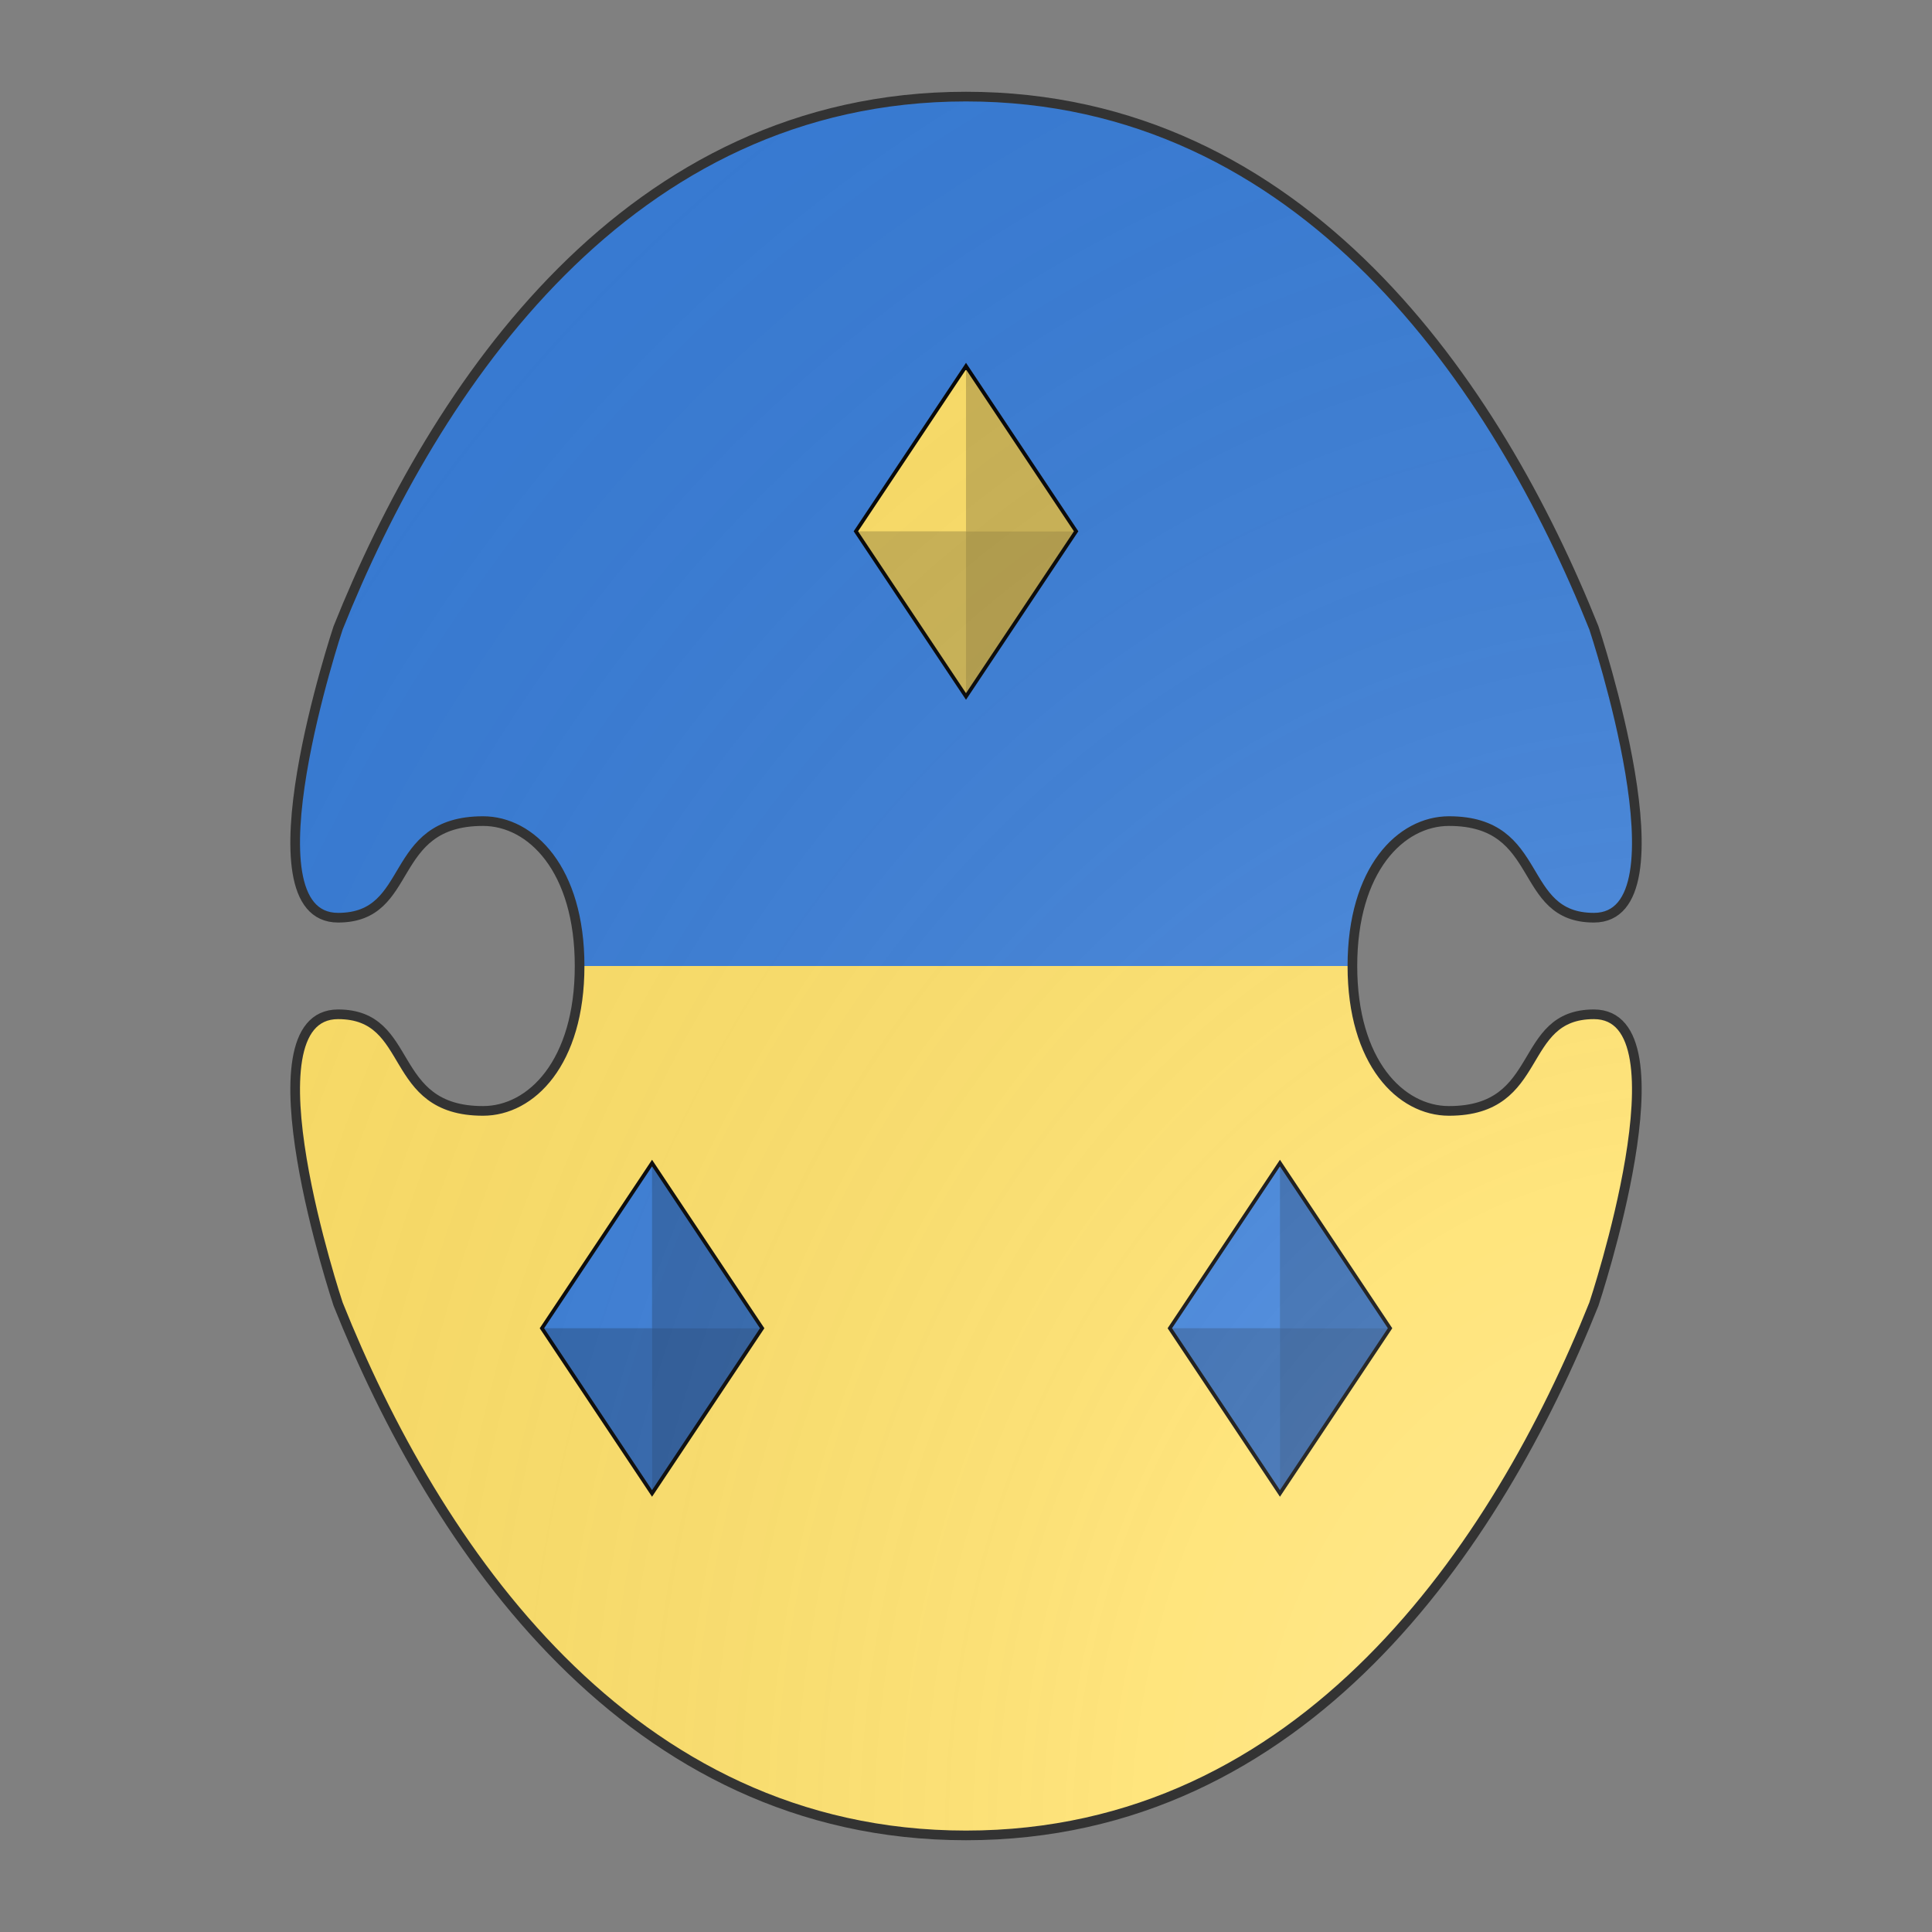 <svg id="coa972000855" width="500" height="500" viewBox="0 0 200 200" xmlns="http://www.w3.org/2000/svg" xmlns:x="http://www.w3.org/1999/xlink"><rect x="0" y="0" width="200" height="200" fill="#808080" stroke="none"/><defs><clipPath id="boeotian_coa972000855"><path d="M150 115c-5 0-10-5-10-15s5-15 10-15c10 0 7 10 15 10 10 0 0-30 0-30-10-25-30-55-65-55S45 40 35 65c0 0-10 30 0 30 8 0 5-10 15-10 5 0 10 5 10 15s-5 15-10 15c-10 0-7-10-15-10-10 0 0 30 0 30 10 25 30 55 65 55s55-30 65-55c0 0 10-30 0-30-8 0-5 10-15 10z"/></clipPath><clipPath id="divisionClip_coa972000855"><rect x="0" y="100" width="200" height="100"/></clipPath><g id="lozengeFaceted_coa972000855"><polygon points="100 55 130 100 100 145 70 100"/><g fill="#000" stroke="none"><polygon points="100 100 130 100 100 55" opacity=".2"/><polygon points="100 100 70 100 100 145" opacity=".2"/><polygon points="100 100 130 100 100 145" opacity=".3"/></g></g><radialGradient id="backlight" cx="100%" cy="100%" r="150%"><stop stop-color="#fff" stop-opacity=".3" offset="0"/><stop stop-color="#fff" stop-opacity=".15" offset=".25"/><stop stop-color="#000" stop-opacity="0" offset="1"/></radialGradient></defs><g clip-path="url(#boeotian_coa972000855)"><rect x="0" y="0" width="200" height="200" fill="#377cd7"/><g fill="#ffe066" stroke="#000"><use x:href="#lozengeFaceted_coa972000855" transform="translate(62 17) scale(0.38)"/><use x:href="#lozengeFaceted_coa972000855" transform="translate(29.5 99.5) scale(0.38)"/><use x:href="#lozengeFaceted_coa972000855" transform="translate(94.5 99.5) scale(0.38)"/></g><g clip-path="url(#divisionClip_coa972000855)"><rect x="0" y="0" width="200" height="200" fill="#ffe066"/><g fill="#377cd7" stroke="#000"><use x:href="#lozengeFaceted_coa972000855" transform="translate(62 17) scale(0.38)"/><use x:href="#lozengeFaceted_coa972000855" transform="translate(29.5 99.5) scale(0.38)"/><use x:href="#lozengeFaceted_coa972000855" transform="translate(94.5 99.5) scale(0.38)"/></g></g></g><path d="M150 115c-5 0-10-5-10-15s5-15 10-15c10 0 7 10 15 10 10 0 0-30 0-30-10-25-30-55-65-55S45 40 35 65c0 0-10 30 0 30 8 0 5-10 15-10 5 0 10 5 10 15s-5 15-10 15c-10 0-7-10-15-10-10 0 0 30 0 30 10 25 30 55 65 55s55-30 65-55c0 0 10-30 0-30-8 0-5 10-15 10z" fill="url(#backlight)" stroke="#333"/></svg>